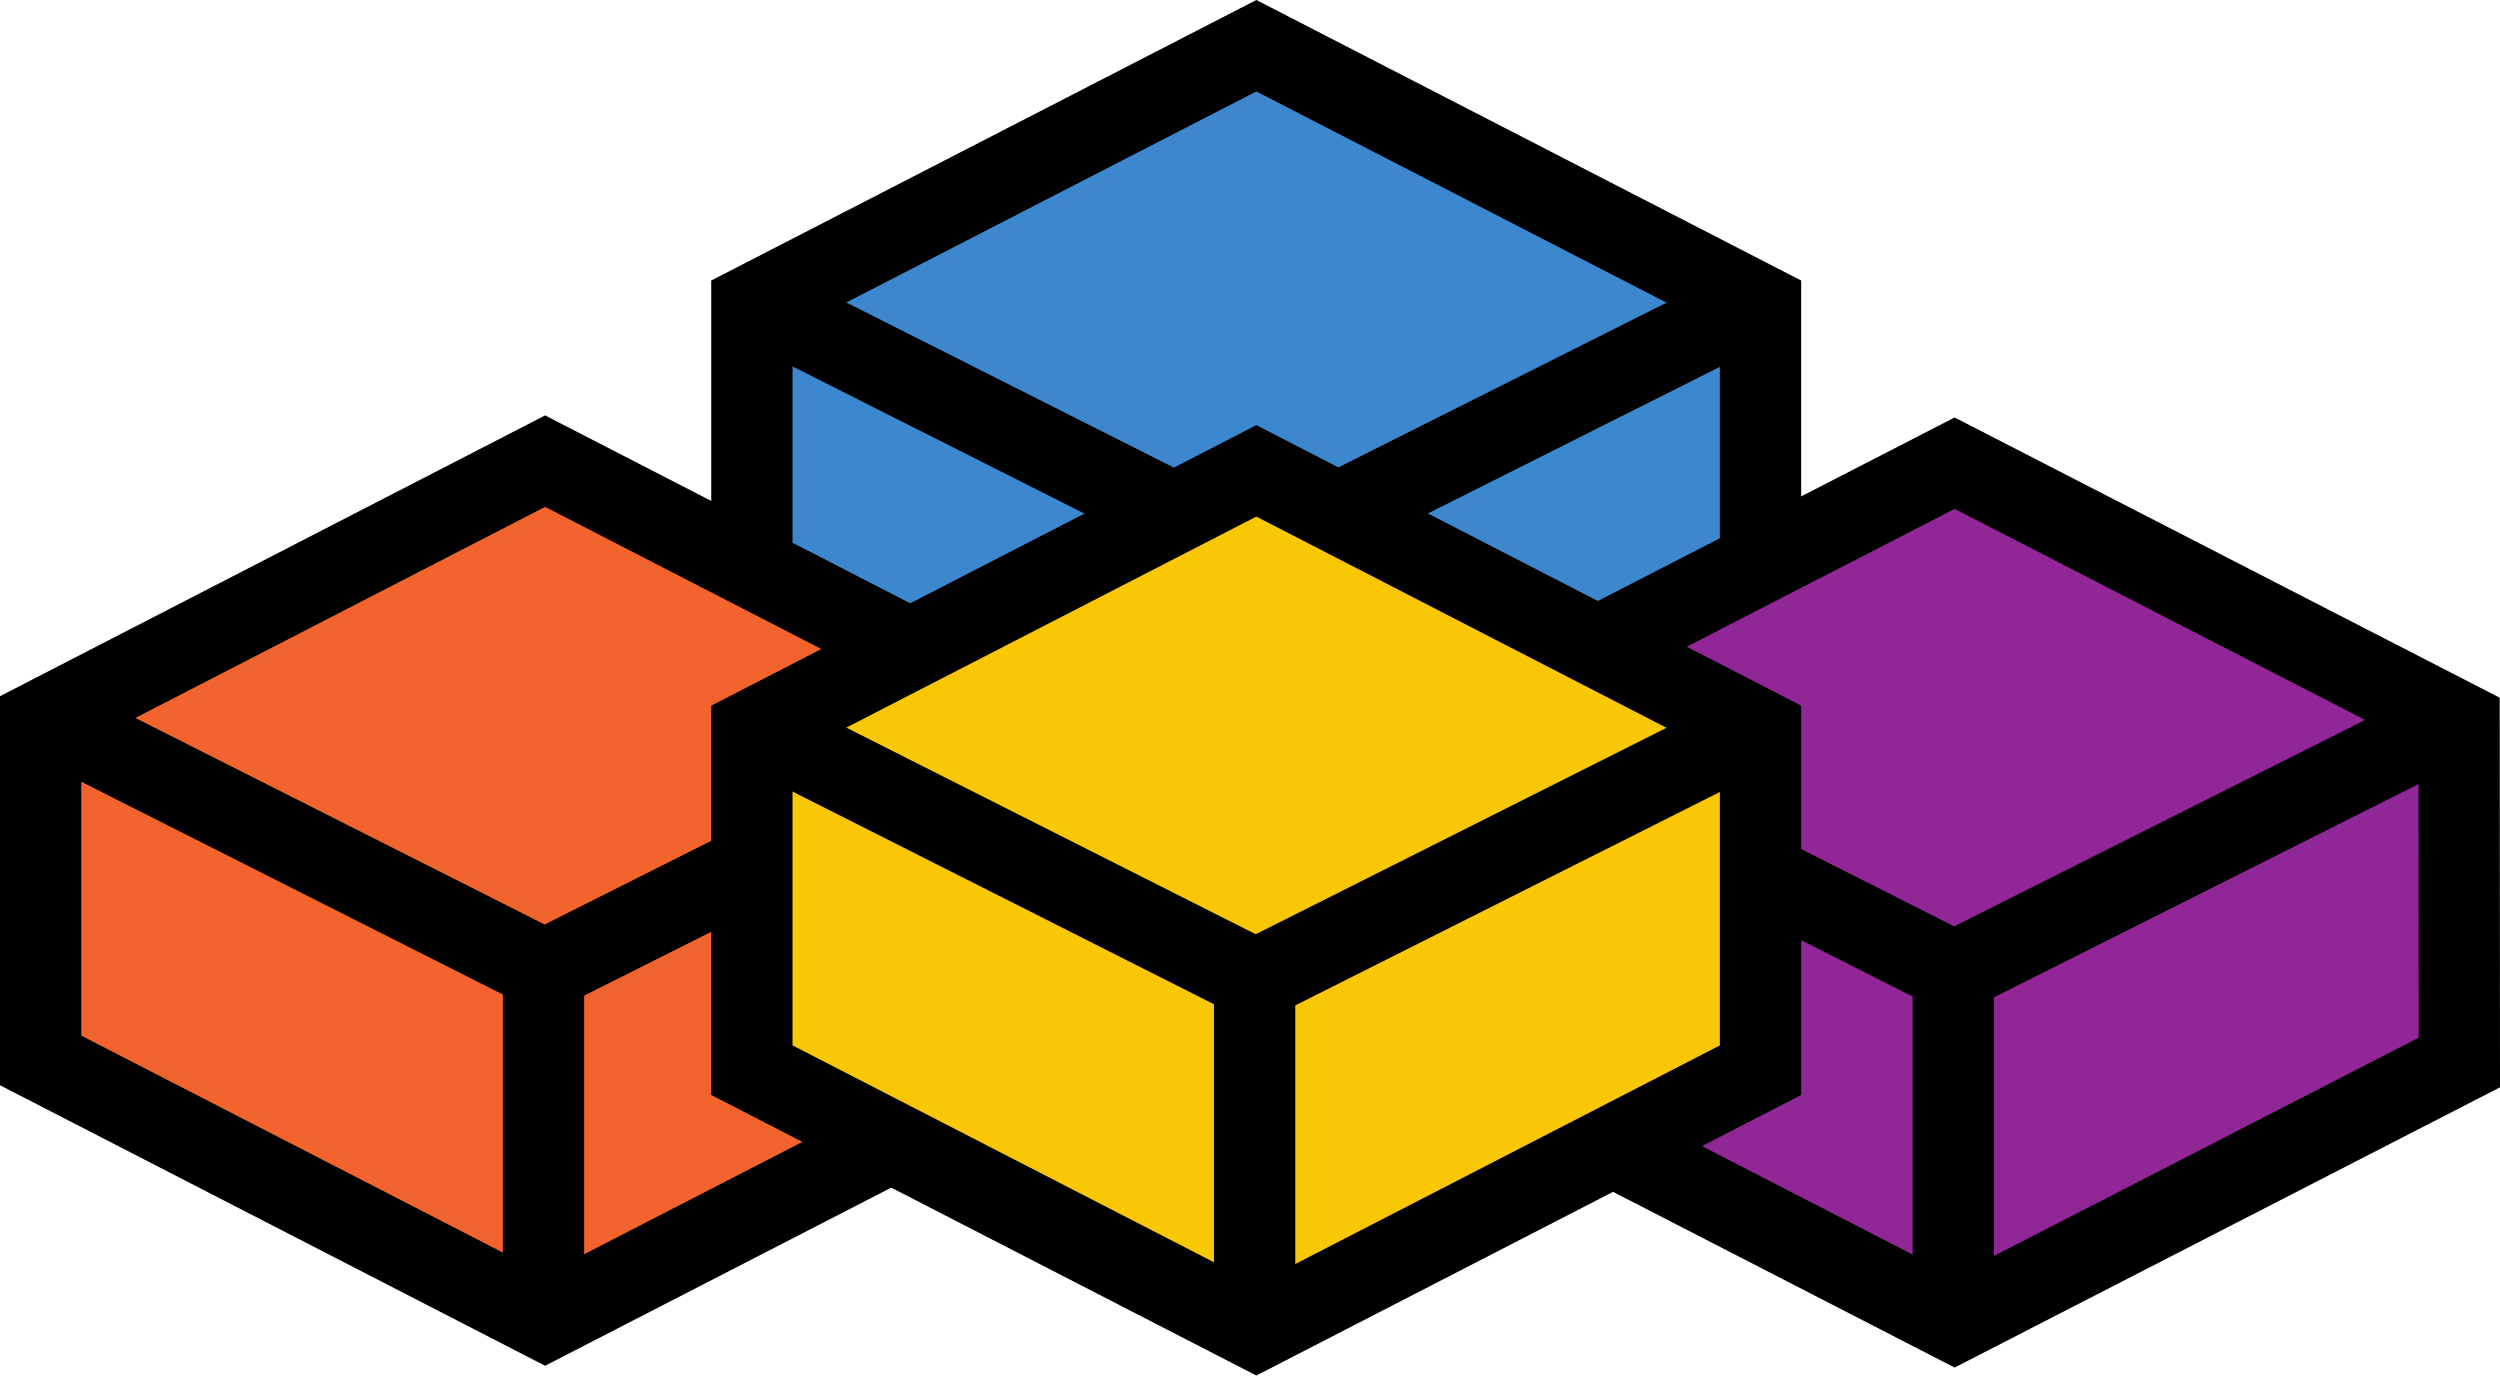 <?xml version="1.0" encoding="UTF-8" standalone="no"?>
<!-- Created with Inkscape (http://www.inkscape.org/) -->

<svg
   width="130.716mm"
   height="71.922mm"
   viewBox="0 0 130.716 71.922"
   version="1.1"
   id="svg1"
   inkscape:version="1.3.2 (091e20e, 2023-11-25, custom)"
   sodipodi:docname="vba.svg"
   xmlns:inkscape="http://www.inkscape.org/namespaces/inkscape"
   xmlns:sodipodi="http://sodipodi.sourceforge.net/DTD/sodipodi-0.dtd"
   xmlns="http://www.w3.org/2000/svg"
   xmlns:svg="http://www.w3.org/2000/svg">
  <sodipodi:namedview
     id="namedview1"
     pagecolor="#ffffff"
     bordercolor="#000000"
     borderopacity="0.25"
     inkscape:showpageshadow="2"
     inkscape:pageopacity="0.0"
     inkscape:pagecheckerboard="0"
     inkscape:deskcolor="#d1d1d1"
     inkscape:document-units="mm"
     inkscape:zoom="0.76702441"
     inkscape:cx="240.53993"
     inkscape:cy="270.52594"
     inkscape:window-width="1920"
     inkscape:window-height="1057"
     inkscape:window-x="1912"
     inkscape:window-y="-8"
     inkscape:window-maximized="1"
     inkscape:current-layer="layer1" />
  <defs
     id="defs1" />
  <g
     inkscape:label="Layer 1"
     inkscape:groupmode="layer"
     id="layer1"
     transform="translate(-41.342,-77.067)">
    <path
       d="M 133.393,110.794 107.031,124.368 80.655,110.794 V 93.031 l 26.376,-13.574 26.362,13.574 z"
       fill="#3d87cf"
       stroke="#000000"
       stroke-miterlimit="3.864"
       stroke-width="4.251"
       id="path24" />
    <path
       d="M 133.842,92.578 106.998,106.055 80.484,92.688"
       fill="none"
       stroke="#000000"
       stroke-miterlimit="3.864"
       stroke-width="4.251"
       id="path25" />
    <path
       d="M 96.219,132.514 69.843,146.087 43.467,132.514 v -17.749 l 26.376,-13.587 26.376,13.574 z"
       fill="#f3632e"
       stroke="#000000"
       stroke-miterlimit="3.864"
       stroke-width="4.251"
       id="path26" />
    <path
       d="m 69.76,125.568 v 21.387 m 26.913,-32.66 -26.858,13.491 -26.514,-13.381"
       fill="none"
       stroke="#000000"
       stroke-miterlimit="3.864"
       stroke-width="4.251"
       id="path27" />
    <path
       d="m 169.932,132.622 -26.39,13.56 -26.362,-13.56 v -17.777 l 26.362,-13.56 26.376,13.56 z"
       fill="#912697"
       stroke="#000000"
       stroke-miterlimit="3.864"
       stroke-width="4.251"
       id="path28" />
    <path
       d="m 143.473,125.664 v 20.147 m 26.9,-31.419 -26.858,13.491 -26.501,-13.381"
       fill="none"
       stroke="#000000"
       stroke-miterlimit="3.864"
       stroke-width="4.251"
       id="path29" />
    <path
       d="m 133.393,133.024 -26.362,13.574 -26.376,-13.574 v -17.763 l 26.376,-13.574 26.362,13.574 z"
       fill="#fac705"
       stroke="#000000"
       stroke-miterlimit="3.864"
       stroke-width="4.251"
       id="path30" />
    <path
       d="m 133.842,114.805 -26.845,13.491 -26.514,-13.381 m 26.458,11.162 v 20.767"
       fill="none"
       stroke="#000000"
       stroke-miterlimit="3.864"
       stroke-width="4.251"
       id="path31" />
  </g>
</svg>
